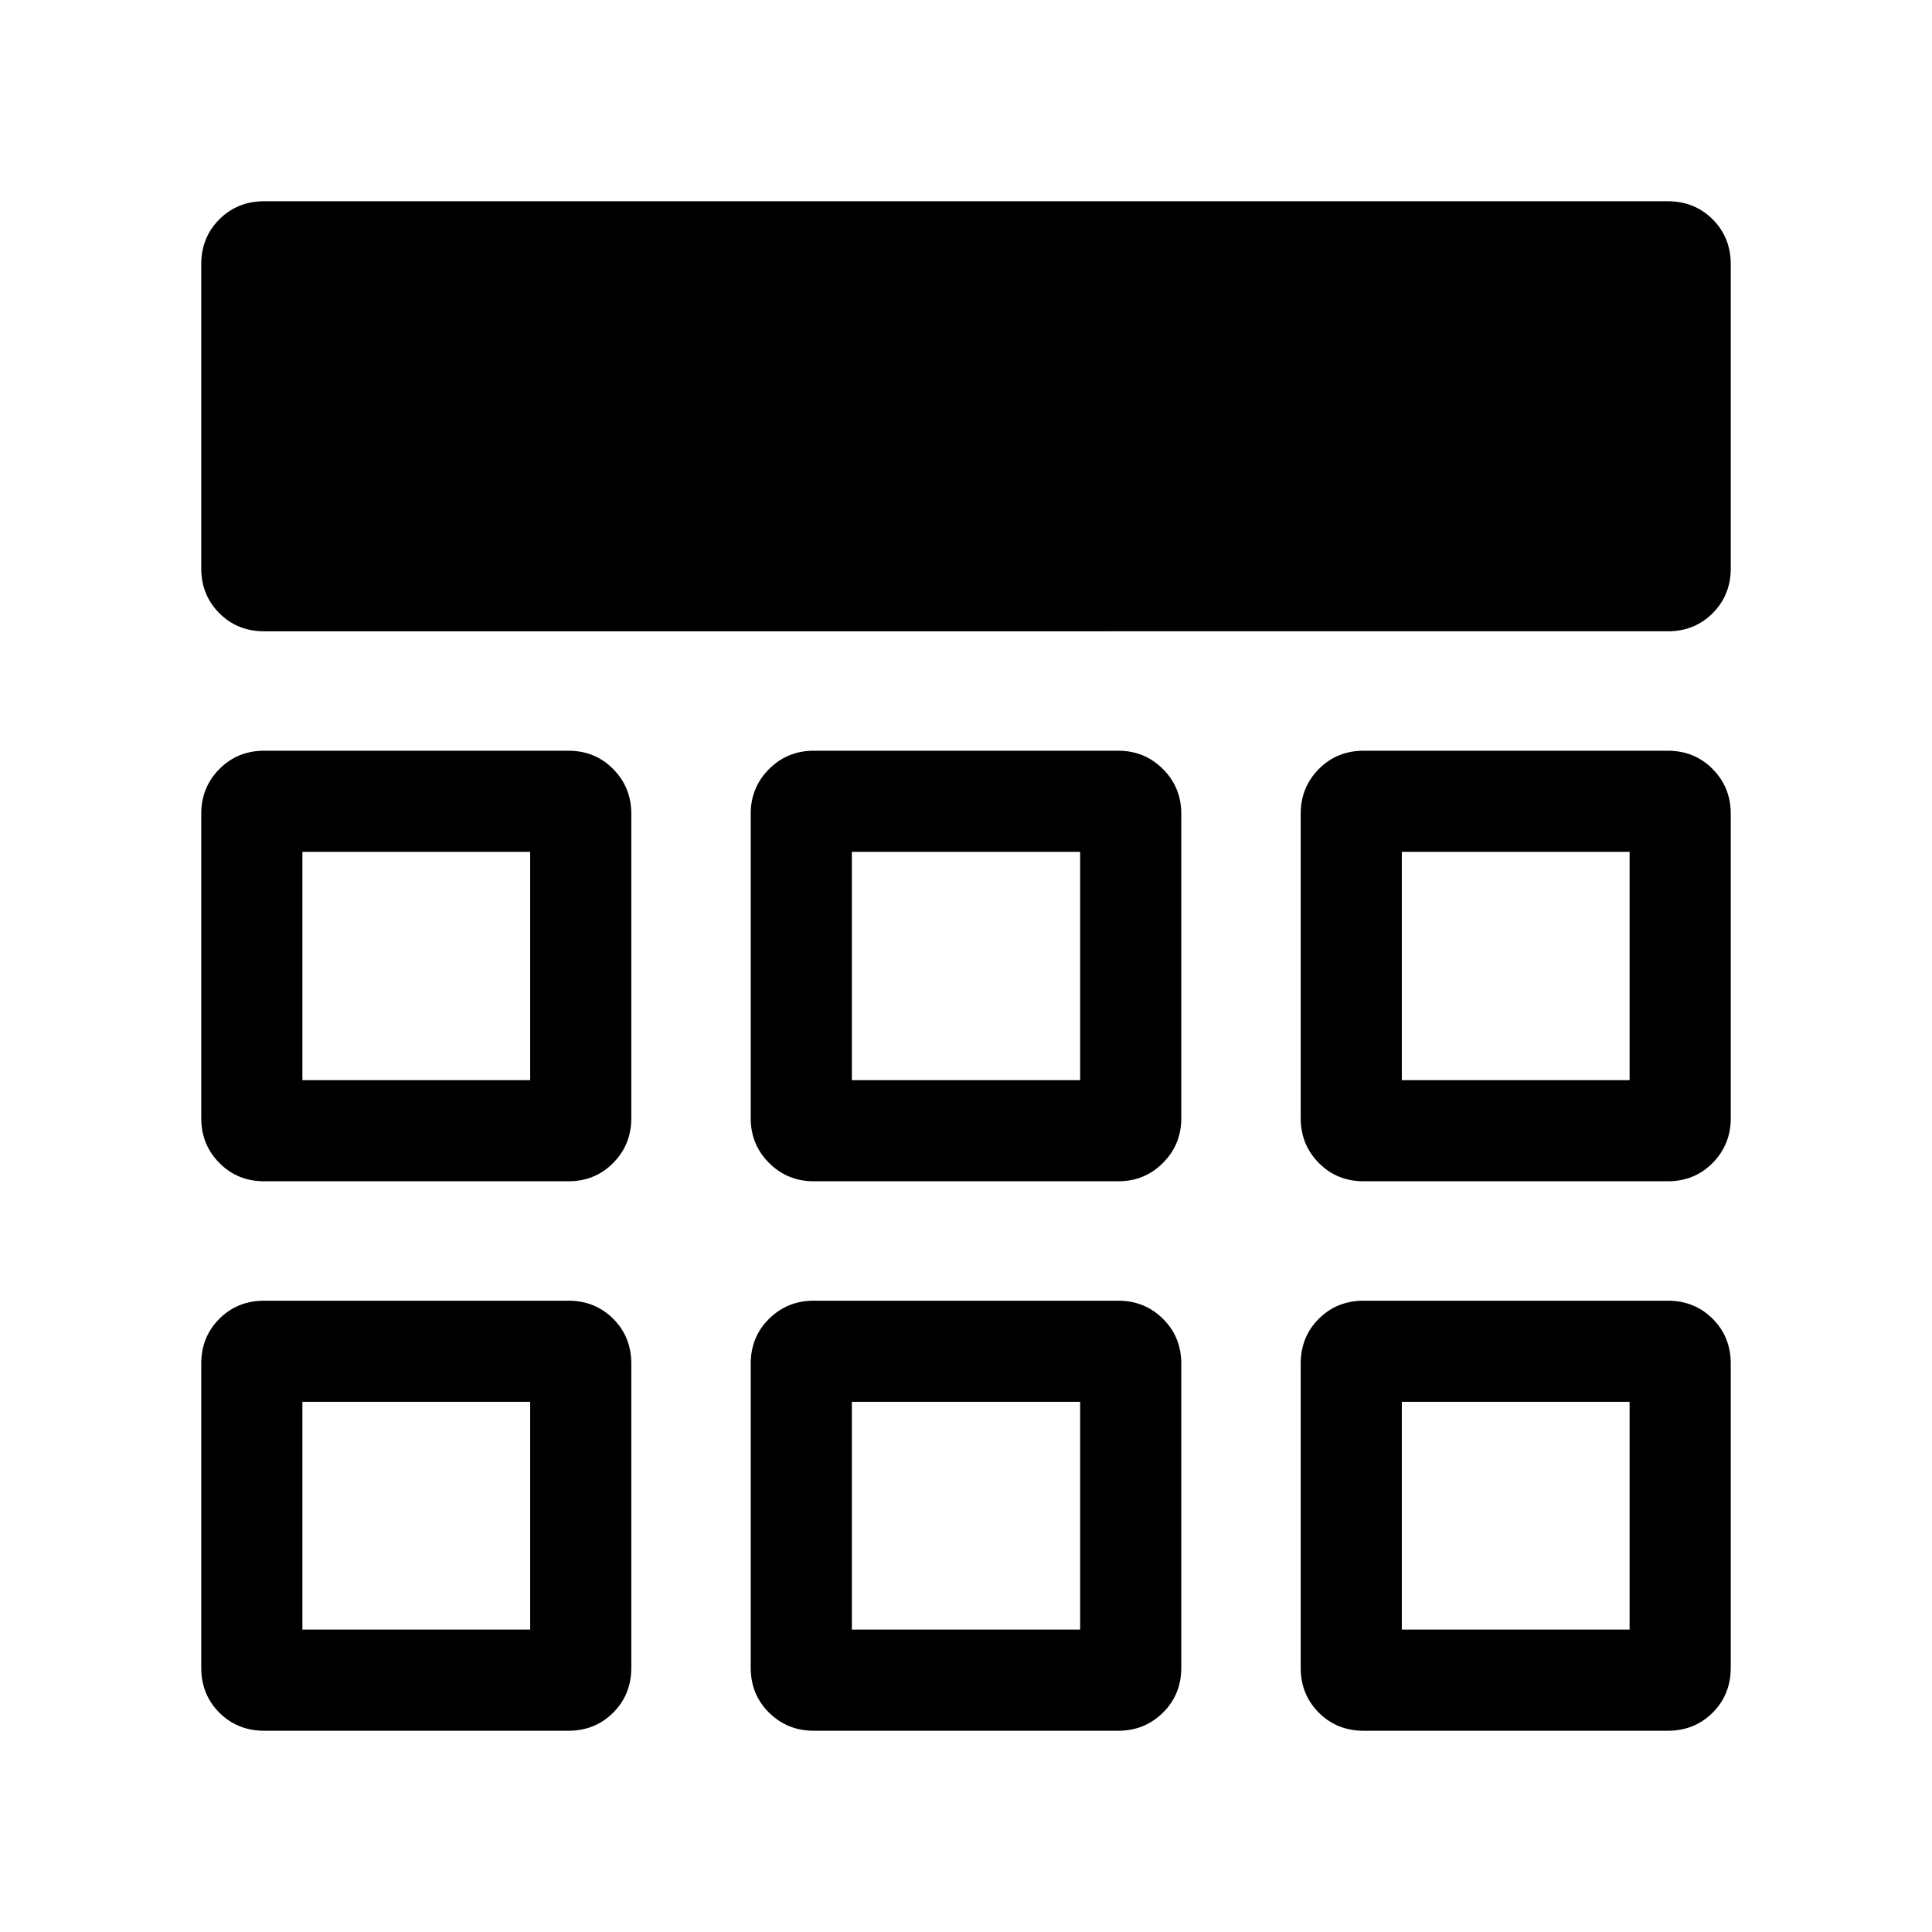 <svg xmlns="http://www.w3.org/2000/svg" height="40" viewBox="0 -960 960 960" width="40"><path d="M100-677.59v-151.13q0-13.29 8.99-22.29 9-8.99 22.29-8.99h697.44q13.29 0 22.29 8.99 8.99 9 8.99 22.29v151.13q0 13.3-8.99 22.29-9 8.99-22.29 8.99H131.28q-13.29 0-22.29-8.99-8.99-8.99-8.99-22.29Zm0 546.31v-151.13q0-13.3 8.99-22.29 9-8.99 22.29-8.99h151.13q13.3 0 22.29 8.99 8.99 8.99 8.99 22.29v151.13q0 13.29-8.99 22.29-8.99 8.99-22.29 8.99H131.28q-13.29 0-22.29-8.99-8.99-9-8.99-22.29Zm273.03 0v-151.13q0-13.3 9.11-22.29 9.12-8.99 22.17-8.99h151.38q13.05 0 22.17 8.99 9.11 8.99 9.11 22.29v151.13q0 13.29-9.11 22.29-9.12 8.99-22.17 8.99H404.31q-13.05 0-22.17-8.99-9.11-9-9.11-22.29Zm273.28 0v-151.13q0-13.3 8.99-22.29 8.99-8.99 22.29-8.99h151.13q13.29 0 22.29 8.99 8.99 8.99 8.99 22.29v151.13q0 13.29-8.99 22.29-9 8.99-22.29 8.99H677.59q-13.3 0-22.29-8.99-8.99-9-8.99-22.29ZM100-404.31v-151.38q0-13.05 8.99-22.17 9-9.11 22.29-9.11h151.13q13.3 0 22.29 9.11 8.99 9.12 8.99 22.17v151.38q0 13.05-8.99 22.17-8.99 9.11-22.29 9.11H131.28q-13.29 0-22.29-9.11-8.99-9.12-8.99-22.17Zm273.03 0v-151.38q0-13.05 9.11-22.17 9.12-9.11 22.17-9.11h151.38q13.05 0 22.17 9.11 9.11 9.12 9.11 22.17v151.38q0 13.05-9.11 22.17-9.12 9.11-22.17 9.11H404.31q-13.05 0-22.17-9.11-9.11-9.12-9.11-22.17Zm273.28 0v-151.38q0-13.05 8.99-22.17 8.99-9.11 22.29-9.11h151.13q13.29 0 22.29 9.11 8.99 9.12 8.99 22.17v151.38q0 13.05-8.99 22.17-9 9.11-22.29 9.11H677.59q-13.3 0-22.29-9.11-8.99-9.12-8.99-22.17ZM263.44-263.44Zm159.84 0h113.44-113.44Zm273.28 0ZM263.44-423.28v-113.44 113.44ZM480-480Zm216.56 56.72v-113.44 113.44Zm-546.3 273.02h113.18v-113.18H150.26v113.18Zm273.02 0h113.44v-113.18H423.28v113.18Zm273.28 0h113.18v-113.18H696.56v113.18Zm-546.3-273.02h113.18v-113.44H150.26v113.44Zm273.02 0h113.44v-113.44H423.28v113.44Zm273.28 0h113.18v-113.44H696.56v113.44Z"/></svg>
